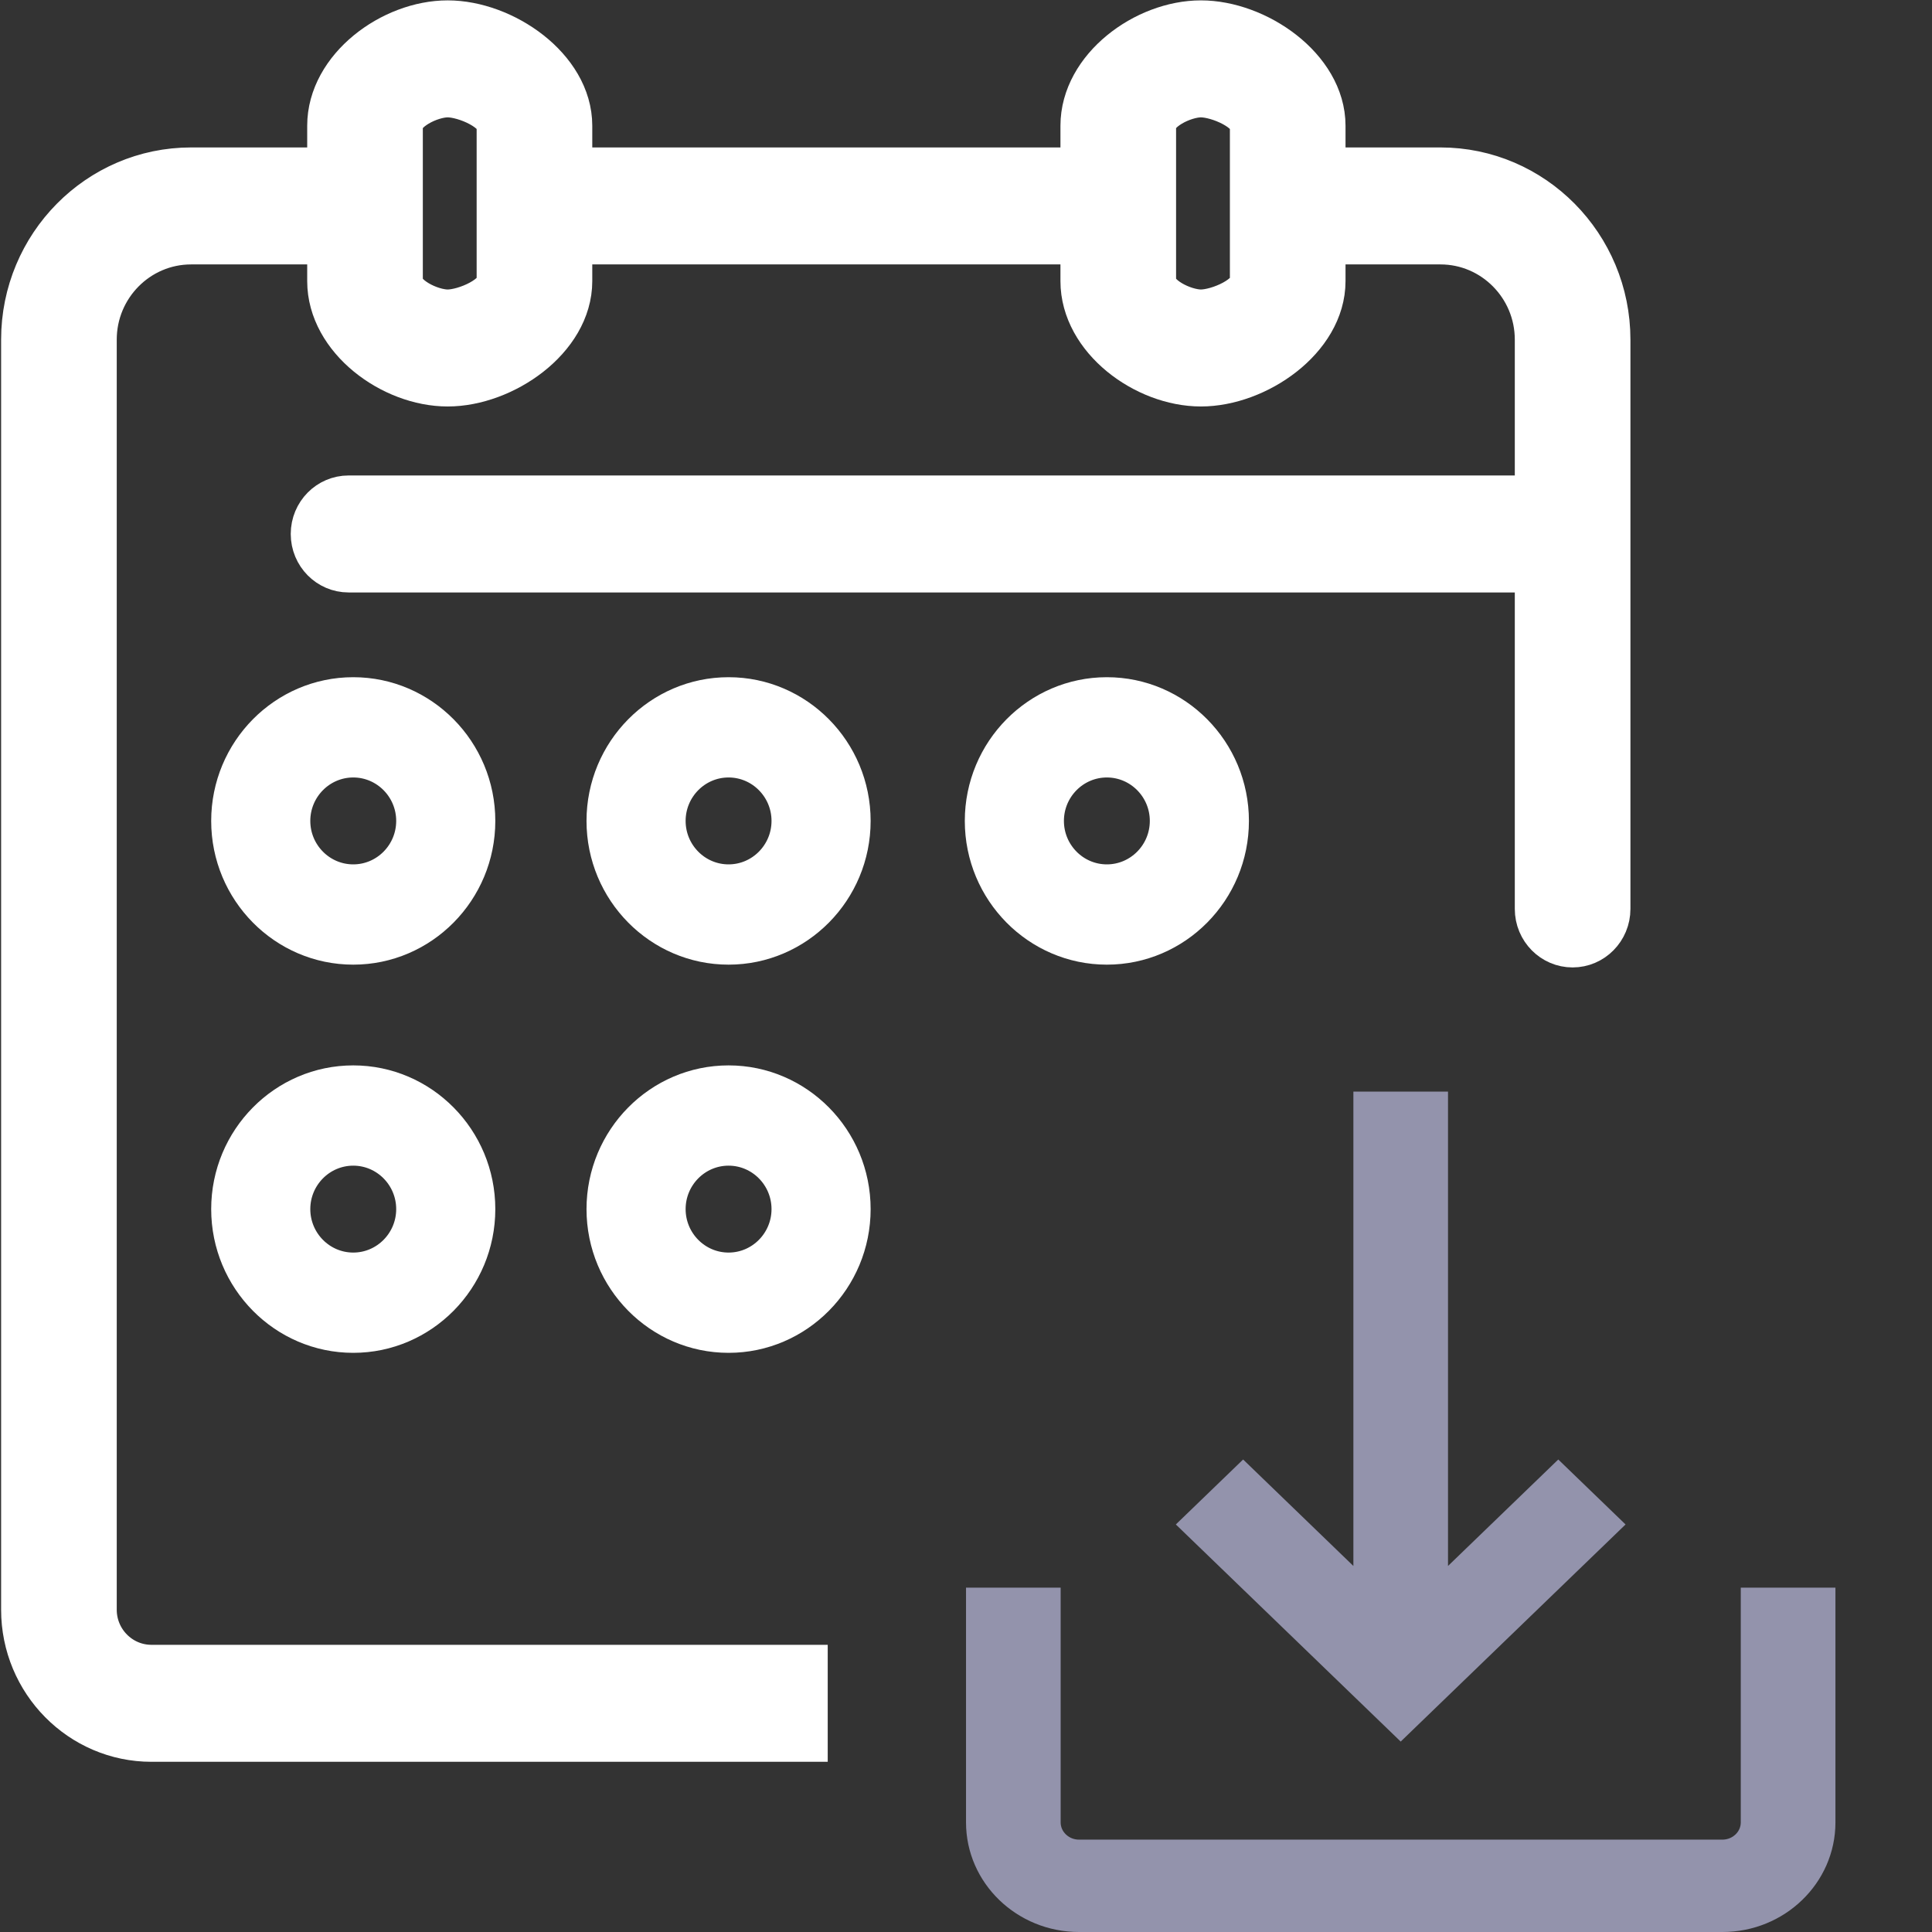 <?xml version="1.0" encoding="UTF-8" standalone="no"?>
<svg xmlns:dc="http://purl.org/dc/elements/1.1/" xmlns:cc="http://creativecommons.org/ns#" xmlns:rdf="http://www.w3.org/1999/02/22-rdf-syntax-ns#" xmlns:svg="http://www.w3.org/2000/svg" xmlns="http://www.w3.org/2000/svg" xmlns:sodipodi="http://sodipodi.sourceforge.net/DTD/sodipodi-0.dtd" xmlns:inkscape="http://www.inkscape.org/namespaces/inkscape" viewBox="0 0 100 100" version="1.1" id="svg62" sodipodi:docname="load_period_white.svg" inkscape:version="0.92.4 (5da689c313, 2019-01-14)">
	<rect x="0" y="0" width="100" height="100" fill="#333333" stroke="none"/>
	<title>
		save
	</title>
	<path 
      d="m 90.852,82.926 v 11.402 c 0,0.904 -0.763,1.641 -1.699,1.641 H 55.848 c -0.936,0 -1.699,-0.737 -1.699,-1.641 V 82.926 h -3.398 v 11.402 c 0,2.714 2.287,4.922 5.098,4.922 h 33.305 c 2.811,0 5.098,-2.208 5.098,-4.922 V 82.926 Z m 0,0" 
      style="fill:#9393ac;stroke:#9393ac;stroke-width:1.5;stroke-miterlimit:4;stroke-dasharray:none;stroke-opacity:1" 
      />
	<path 
      d="m 80.656,76.586 -6.457,6.234 V 57.25 H 70.801 V 82.821 L 64.344,76.586 61.941,78.906 72.5,89.101 83.059,78.906 Z m 0,0" 
      style="fill:#9393ac;stroke:#9393ac;stroke-width:1.5;stroke-miterlimit:4;stroke-dasharray:none;stroke-opacity:1" 
      />
   <path 
      d="M 462,44 H 419.35 V 30 C 419.35,13.458 400.875,0 384.333,0 367.791,0 348.062,13.458 348.062,30 V 44 H 191.35 V 30 C 191.35,13.458 172.875,0 156.333,0 139.791,0 120.062,13.458 120.062,30 V 44.37 C 119.212,44.135 124.592,44 123.667,44 H 83.823 c -27.57,0 -50,22.43 -50,50 v 170.333 c 0,5.523 4.478,10 10,10 5.522,0 10,-4.477 10,-10 V 162.144 h 360.51 c 5.522,0 10,-4.477 10,-10 0,-5.523 -4.478,-10 -10,-10 H 53.823 V 94 c 0,-16.542 13.458,-30 30,-30 h 39.844 c 0.925,0 -4.455,-0.136 -3.605,-0.37 V 76.5 c 0,16.542 19.729,30 36.271,30 16.542,0 35.017,-13.458 35.017,-30 V 64 H 348.062 v 12.5 c 0,16.542 19.729,30 36.271,30 16.542,0 35.017,-13.458 35.017,-30 V 64 H 462 c 16.542,0 30,13.458 30,30 V 473.994 C 492,483.922 483.923,492 473.994,492 H 440.533 276.795 v 20 H 473.994 C 494.95,512 512,494.951 512,473.994 V 94 C 512,66.43 489.57,44 462,44 Z M 171.35,76.5 c 0,5.514 -9.503,10 -15.017,10 -5.514,0 -16.271,-4.486 -16.271,-10 V 30 c 0,-5.514 10.757,-10 16.271,-10 5.514,0 15.017,4.486 15.017,10 z m 228,0 c 0,5.514 -9.503,10 -15.017,10 -5.514,0 -16.271,-4.486 -16.271,-10 V 30 c 0,-5.514 10.757,-10 16.271,-10 5.514,0 15.017,4.486 15.017,10 z" 
      transform="matrix(-0.171,0,0,0.173,88.892,1.317)" 
      style="fill:#ffffff;stroke:#ffffff;stroke-width:15"
   />
   <g transform="matrix(-0.171,0,0,0.173,88.892,1.317)" style="fill:#ffffff;stroke:#ffffff;stroke-width:10">
      <path d="m 299.306,316.142 c -20.953,0 -38,17.047 -38,38 0,20.953 17.047,38 38,38 20.953,0 38,-17.047 38,-38 0,-20.953 -17.047,-38 -38,-38 z m 0,56 c -9.925,0 -18,-8.075 -18,-18 0,-9.925 8.075,-18 18,-18 9.925,0 18,8.075 18,18 0,9.925 -8.075,18 -18,18 z" />
      <path d="m 412.912,316.142 c -20.953,0 -38,17.047 -38,38 0,20.953 17.047,38 38,38 20.953,0 38,-17.047 38,-38 0,-20.953 -17.047,-38 -38,-38 z m 0,56 c -9.925,0 -18,-8.075 -18,-18 0,-9.925 8.075,-18 18,-18 9.925,0 18,8.075 18,18 0,9.925 -8.075,18 -18,18 z" />
      <path d="m 299.306,200 c -20.953,0 -38,17.047 -38,38 0,20.953 17.047,38 38,38 20.953,0 38,-17.047 38,-38 0,-20.953 -17.047,-38 -38,-38 z m 0,56 c -9.925,0 -18,-8.075 -18,-18 0,-9.925 8.075,-18 18,-18 9.925,0 18,8.075 18,18 0,9.925 -8.075,18 -18,18 z" />
      <path d="m 412.912,200 c -20.953,0 -38,17.047 -38,38 0,20.953 17.047,38 38,38 20.953,0 38,-17.047 38,-38 0,-20.953 -17.047,-38 -38,-38 z m 0,56 c -9.925,0 -18,-8.075 -18,-18 0,-9.925 8.075,-18 18,-18 9.925,0 18,8.075 18,18 0,9.925 -8.075,18 -18,18 z" />
      <path d="m 184.801,200 c -20.953,0 -38,17.047 -38,38 0,20.953 17.047,38 38,38 20.953,0 38,-17.047 38,-38 0,-20.953 -17.047,-38 -38,-38 z m 0,56 c -9.925,0 -18,-8.075 -18,-18 0,-9.925 8.075,-18 18,-18 9.925,0 18,8.075 18,18 0,9.925 -8.075,18 -18,18 z" />
	</g>
</svg>
